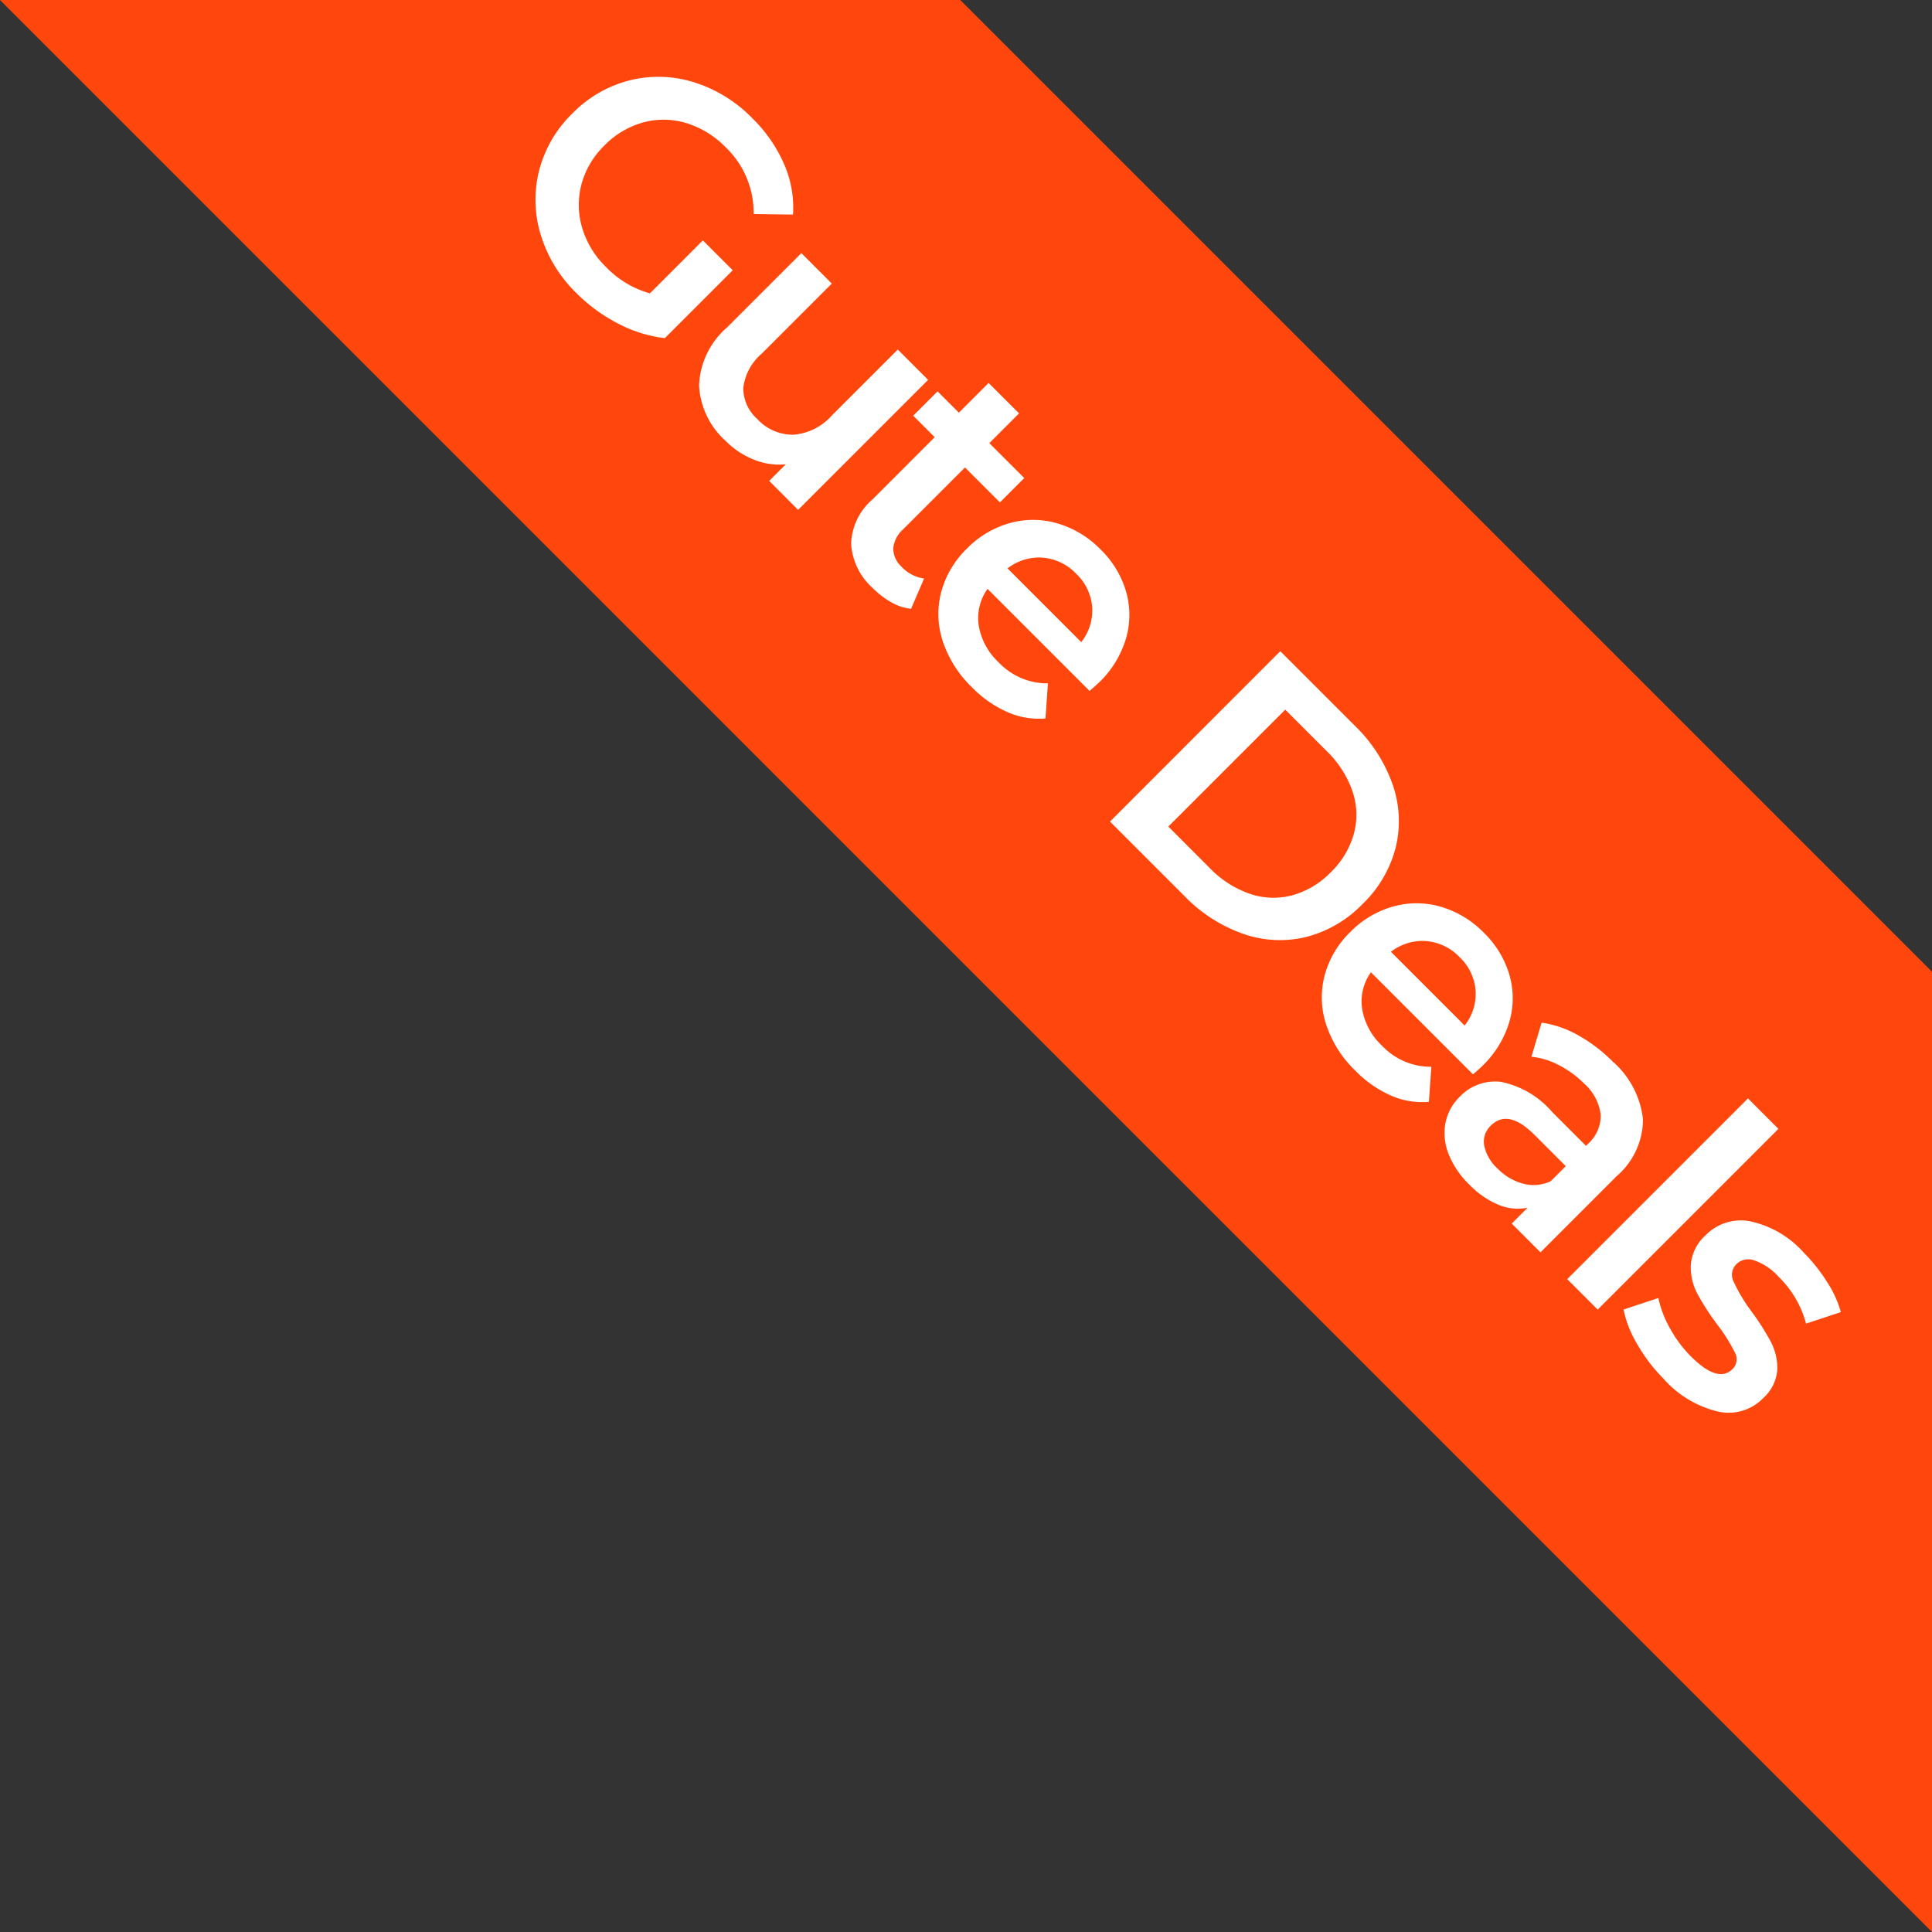 <svg xmlns="http://www.w3.org/2000/svg" width="70.418" height="70.418" viewBox="0 0 70.418 70.418"><rect x="0" y="0" width="70.418" height="70.418" fill="#333333" stroke="none"/><defs><style>.a{fill:#ff470d;}.b{fill:#fff;}</style></defs><g transform="translate(-1239.582 -755)"><path class="a" d="M-3900.582-5223.583-3971-5294h35l35.418,35.418v35Z" transform="translate(5210.582 6049)"/><path class="b" d="M7.861-15.955H9.4v3.5a4.91,4.91,0,0,1-1.582.829,6.069,6.069,0,0,1-1.858.289,5.011,5.011,0,0,1-2.423-.584,4.337,4.337,0,0,1-1.695-1.613,4.44,4.44,0,0,1-.615-2.323,4.44,4.44,0,0,1,.615-2.323,4.326,4.326,0,0,1,1.7-1.613,5.074,5.074,0,0,1,2.442-.584A5.331,5.331,0,0,1,8-20.01a3.942,3.942,0,0,1,1.519,1.067l-1.029,1a3.3,3.3,0,0,0-2.423-1,3.424,3.424,0,0,0-1.651.389,2.838,2.838,0,0,0-1.13,1.092,3.142,3.142,0,0,0-.408,1.607,3.093,3.093,0,0,0,.408,1.582,2.926,2.926,0,0,0,1.13,1.1,3.311,3.311,0,0,0,1.638.4,3.535,3.535,0,0,0,1.808-.452Zm9.4-2.21v6.7H15.77v-.854a2.5,2.5,0,0,1-.942.7,3.029,3.029,0,0,1-1.218.245A2.914,2.914,0,0,1,11.5-12.12a2.947,2.947,0,0,1-.772-2.216v-3.829h1.569v3.616A1.942,1.942,0,0,0,12.7-13.2a1.5,1.5,0,0,0,1.161.446,1.759,1.759,0,0,0,1.337-.521,2.093,2.093,0,0,0,.5-1.5v-3.39Zm5.461,6.34a1.847,1.847,0,0,1-.672.339,3.025,3.025,0,0,1-.835.113,2.369,2.369,0,0,1-1.707-.577,2.223,2.223,0,0,1-.6-1.682v-3.226H17.8v-1.255h1.1v-1.532h1.569v1.532h1.8v1.255h-1.8v3.189a1.061,1.061,0,0,0,.239.747.9.9,0,0,0,.69.257,1.379,1.379,0,0,0,.879-.276Zm6.742-2.95q0,.163-.025.465h-5.26a1.823,1.823,0,0,0,.722,1.174,2.366,2.366,0,0,0,1.45.433,2.444,2.444,0,0,0,1.82-.728l.841.967a2.834,2.834,0,0,1-1.142.816,4.161,4.161,0,0,1-1.557.276,4.143,4.143,0,0,1-1.946-.439,3.164,3.164,0,0,1-1.3-1.224,3.457,3.457,0,0,1-.458-1.776,3.508,3.508,0,0,1,.446-1.764A3.161,3.161,0,0,1,24.294-17.8a3.608,3.608,0,0,1,1.783-.439,3.517,3.517,0,0,1,1.751.433,3.067,3.067,0,0,1,1.205,1.218A3.693,3.693,0,0,1,29.466-14.775Zm-3.39-2.21a1.893,1.893,0,0,0-1.274.446,1.875,1.875,0,0,0-.634,1.186h3.8a1.85,1.85,0,0,0-.615-1.18A1.871,1.871,0,0,0,26.077-16.985Zm7.256-3.264h3.842a5.513,5.513,0,0,1,2.5.546,4.042,4.042,0,0,1,1.695,1.544,4.369,4.369,0,0,1,.6,2.3,4.369,4.369,0,0,1-.6,2.3,4.042,4.042,0,0,1-1.695,1.544,5.513,5.513,0,0,1-2.5.546H33.333ZM37.1-12.842a3.73,3.73,0,0,0,1.7-.37,2.65,2.65,0,0,0,1.13-1.055,3.117,3.117,0,0,0,.4-1.588,3.117,3.117,0,0,0-.4-1.588A2.65,2.65,0,0,0,38.8-18.5a3.73,3.73,0,0,0-1.7-.37H34.965v6.026Zm12.127-1.933q0,.163-.025.465h-5.26a1.823,1.823,0,0,0,.722,1.174,2.366,2.366,0,0,0,1.45.433,2.444,2.444,0,0,0,1.82-.728l.841.967a2.834,2.834,0,0,1-1.142.816,4.161,4.161,0,0,1-1.557.276,4.143,4.143,0,0,1-1.946-.439,3.165,3.165,0,0,1-1.3-1.224,3.457,3.457,0,0,1-.458-1.776,3.508,3.508,0,0,1,.446-1.764A3.161,3.161,0,0,1,44.054-17.8a3.608,3.608,0,0,1,1.783-.439,3.517,3.517,0,0,1,1.751.433,3.067,3.067,0,0,1,1.205,1.218A3.693,3.693,0,0,1,49.227-14.775Zm-3.39-2.21a1.893,1.893,0,0,0-1.274.446,1.875,1.875,0,0,0-.634,1.186h3.8a1.85,1.85,0,0,0-.615-1.18A1.871,1.871,0,0,0,45.837-16.985Zm6.641-1.255a3.269,3.269,0,0,1,2.266.709,2.742,2.742,0,0,1,.785,2.14v3.929H54.047v-.816a1.826,1.826,0,0,1-.822.672,3.214,3.214,0,0,1-1.287.232,3.153,3.153,0,0,1-1.318-.257,2.037,2.037,0,0,1-.873-.716,1.816,1.816,0,0,1-.308-1.036,1.775,1.775,0,0,1,.672-1.45,3.336,3.336,0,0,1,2.115-.546h1.732v-.1a1.374,1.374,0,0,0-.421-1.08,1.82,1.82,0,0,0-1.249-.377,3.606,3.606,0,0,0-1.111.176,2.729,2.729,0,0,0-.923.49l-.615-1.142a3.809,3.809,0,0,1,1.268-.615A5.642,5.642,0,0,1,52.478-18.24Zm-.213,5.725a2.026,2.026,0,0,0,1.048-.27,1.469,1.469,0,0,0,.647-.772v-.778H52.34q-1.356,0-1.356.891a.8.8,0,0,0,.339.678A1.554,1.554,0,0,0,52.265-12.515Zm4.645-8.261h1.569v9.315H56.91Zm5.072,9.4a6,6,0,0,1-1.594-.213,4.011,4.011,0,0,1-1.243-.54l.6-1.193a3.874,3.874,0,0,0,1.086.483,4.512,4.512,0,0,0,1.249.182q1.406,0,1.406-.741a.5.5,0,0,0-.358-.49,6.178,6.178,0,0,0-1.149-.264,9.319,9.319,0,0,1-1.35-.289,2.071,2.071,0,0,1-.9-.571,1.6,1.6,0,0,1-.383-1.136,1.786,1.786,0,0,1,.8-1.525A3.628,3.628,0,0,1,62.3-18.24a6.214,6.214,0,0,1,1.381.157,3.872,3.872,0,0,1,1.13.421l-.6,1.193a3.717,3.717,0,0,0-1.921-.5,2.129,2.129,0,0,0-1.048.207.618.618,0,0,0-.358.546.545.545,0,0,0,.383.534,6.085,6.085,0,0,0,1.186.3,9.154,9.154,0,0,1,1.318.289,2.063,2.063,0,0,1,.885.552,1.54,1.54,0,0,1,.37,1.1,1.748,1.748,0,0,1-.816,1.506A3.848,3.848,0,0,1,61.982-11.373Z" transform="translate(1248.36 769.485) rotate(45)"/></g></svg>